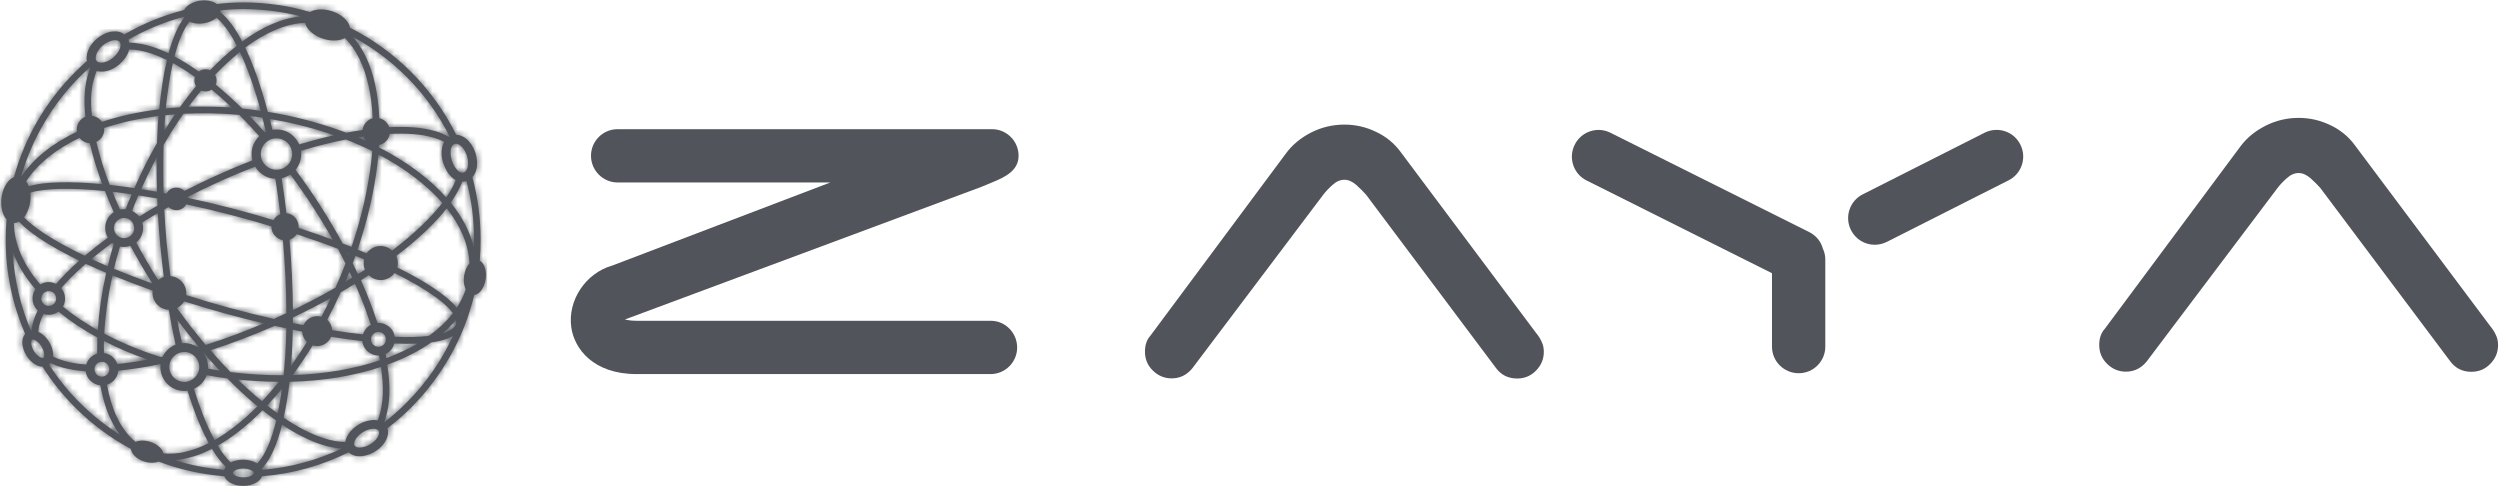 <svg xmlns="http://www.w3.org/2000/svg" width="396" height="77" viewBox="0 0 396 77" fill="none"><g clip-path="url(#clip0_45_90)"><path d="M55.208 40.401C55.253 40.31 55.276 40.22 55.321 40.107L55.004 39.971C55.072 40.13 55.14 40.265 55.208 40.401ZM55.344 43.027C55.117 43.57 54.913 44.113 54.687 44.656C55.072 44.43 55.434 44.203 55.797 43.977C55.638 43.683 55.502 43.366 55.344 43.027ZM56.295 40.514C56.159 40.899 56.001 41.306 55.865 41.691C56.159 42.28 56.431 42.846 56.703 43.434C57.065 43.208 57.45 42.959 57.812 42.732C57.676 42.416 57.608 42.053 57.608 41.669C57.608 41.465 57.631 41.261 57.676 41.08C57.201 40.899 56.748 40.695 56.295 40.514ZM43.999 65.502C44.248 64.28 44.474 62.967 44.655 61.564C44.429 61.858 44.18 62.13 43.953 62.401C43.41 63.035 42.867 63.646 42.323 64.234C42.889 64.687 43.455 65.117 43.999 65.502ZM28.034 48.798C29.461 50.79 30.978 52.736 32.586 54.638C35.597 53.687 38.677 52.533 41.78 51.22C37.658 50.247 33.378 49.07 29.166 47.734C28.895 48.164 28.51 48.549 28.034 48.798ZM25.951 31.642C25.951 31.755 25.951 31.868 25.974 31.981L26.2 31.846C26.177 31.778 26.177 31.732 26.177 31.664L25.951 31.642ZM37.522 7.243C37.477 7.152 37.432 7.062 37.386 6.994C36.367 5.07 35.326 3.644 34.307 2.806C33.741 3.304 32.835 3.667 31.838 3.734C31.137 3.78 30.503 3.667 30.004 3.418C29.053 4.64 28.261 6.541 27.627 8.94C28.872 9.597 30.163 10.411 31.499 11.339C31.793 11.113 32.156 10.977 32.541 10.977C32.79 10.977 33.039 11.023 33.265 11.136C34.669 9.687 36.096 8.374 37.522 7.243ZM45.357 49.613C45.357 45.924 45.176 42.031 44.814 38.047C43.795 37.866 43.002 36.983 43.002 35.92C43.002 35.897 43.002 35.874 43.002 35.852C38.428 34.471 33.854 33.294 29.506 32.366C29.212 32.909 28.623 33.294 27.944 33.294C27.468 33.294 27.015 33.09 26.698 32.796C26.472 32.932 26.245 33.045 26.019 33.181C26.2 36.621 26.517 40.175 26.992 43.751C28.396 43.841 29.506 44.996 29.506 46.422C29.506 46.535 29.506 46.625 29.483 46.739C34.148 48.232 38.858 49.5 43.387 50.518C44.044 50.224 44.701 49.93 45.357 49.613ZM45.335 50.948V50.79L45.086 50.903L45.335 50.948ZM34.873 1.924L34.918 1.946C36.073 2.874 37.228 4.413 38.315 6.496C38.338 6.518 38.36 6.564 38.36 6.586C41.531 4.255 44.701 2.852 47.712 2.603C44.769 1.833 41.689 1.448 38.519 1.448C37.296 1.448 36.096 1.516 34.896 1.629C34.896 1.652 34.896 1.697 34.896 1.72C34.896 1.788 34.896 1.856 34.873 1.924ZM24.864 30.374C24.796 28.518 24.796 26.685 24.819 24.942C23.958 26.549 23.12 28.224 22.373 29.967C22.554 29.989 22.758 30.035 22.939 30.057C23.55 30.148 24.207 30.261 24.864 30.374ZM46.376 52.239C46.354 53.732 46.286 55.158 46.195 56.562C46.173 57.037 46.127 57.512 46.082 57.987C46.943 56.765 47.803 55.498 48.618 54.162C48.188 53.755 47.894 53.166 47.871 52.533C47.395 52.442 46.875 52.329 46.376 52.239ZM46.399 50.292C46.399 50.586 46.399 50.88 46.399 51.175C46.965 51.288 47.531 51.401 48.075 51.514C48.437 50.677 49.275 50.088 50.249 50.088C50.475 50.088 50.702 50.111 50.905 50.179C51.426 49.206 51.902 48.232 52.4 47.214C50.43 48.3 48.437 49.319 46.399 50.292ZM45.856 37.979C46.195 41.804 46.376 45.562 46.399 49.115C48.686 48.006 50.951 46.829 53.147 45.562C53.713 44.317 54.234 43.049 54.732 41.736C54.347 40.967 53.94 40.175 53.532 39.405C52.309 38.93 51.041 38.477 49.728 38.025C48.822 37.708 47.916 37.413 47.011 37.096C46.716 37.504 46.331 37.821 45.856 37.979ZM70.063 32.14C69.067 30.985 67.912 29.899 66.621 28.835C64.696 27.251 62.454 25.78 59.941 24.467C59.578 28.541 58.695 32.977 57.246 37.662C57.042 38.296 56.838 38.907 56.635 39.541C57.11 39.745 57.586 39.926 58.061 40.13C58.559 39.428 59.374 38.975 60.28 38.975C60.982 38.975 61.639 39.247 62.115 39.699C65.579 37.051 68.251 34.494 70.063 32.14ZM72.35 48.753C72.961 47.825 73.437 46.852 73.777 45.833C73.46 45.199 73.369 44.294 73.573 43.389C73.709 42.71 74.003 42.121 74.365 41.736C74.23 38.749 72.961 35.784 70.765 33C68.908 35.376 66.213 37.934 62.771 40.537C62.93 40.876 63.02 41.284 63.02 41.691C63.02 41.917 62.998 42.144 62.93 42.37C66.145 43.955 68.681 45.494 70.425 46.897C71.218 47.508 71.874 48.142 72.35 48.753ZM36.503 58.938C39.379 59.3 42.187 59.459 44.927 59.436C45.018 58.485 45.108 57.489 45.176 56.494C45.267 55.045 45.335 53.551 45.357 52.012C44.746 51.876 44.135 51.741 43.523 51.605C40.104 53.099 36.684 54.411 33.356 55.475C34.397 56.72 35.439 57.852 36.503 58.938ZM27.717 18.107C27.196 18.152 26.675 18.197 26.177 18.243C26.132 18.763 26.087 19.306 26.064 19.872C26.041 20.166 26.019 20.461 26.019 20.778C26.562 19.85 27.128 18.967 27.717 18.107ZM38.383 17.201C39.357 17.292 40.33 17.405 41.304 17.564C40.308 13.874 39.175 10.706 37.998 8.216C36.684 9.28 35.371 10.502 34.058 11.86C34.216 12.132 34.307 12.426 34.307 12.743C34.307 12.969 34.261 13.195 34.171 13.399C35.552 14.531 36.956 15.798 38.383 17.201ZM29.846 16.93C32.088 16.839 34.375 16.885 36.73 17.043C35.643 16.002 34.578 15.051 33.514 14.191C33.242 14.372 32.903 14.485 32.563 14.485C32.314 14.485 32.065 14.44 31.861 14.35C31.159 15.164 30.503 16.024 29.846 16.93ZM26.268 17.179C26.992 17.111 27.74 17.043 28.487 16.998C29.325 15.821 30.185 14.712 31.046 13.648C30.887 13.376 30.797 13.059 30.797 12.743C30.797 12.562 30.82 12.358 30.887 12.199C29.687 11.339 28.51 10.592 27.378 9.981C26.902 12.086 26.517 14.508 26.268 17.179ZM44.18 60.477C42.051 60.477 39.877 60.341 37.681 60.115C38.972 61.383 40.24 62.537 41.508 63.555C42.074 62.967 42.617 62.356 43.161 61.699C43.501 61.315 43.84 60.907 44.18 60.477ZM68.319 54.23C66.394 55.588 64.13 56.743 61.594 57.671C61.503 57.693 61.435 57.739 61.345 57.761C61.865 61.088 61.797 64.008 61.05 66.271C60.982 66.52 60.892 66.747 60.801 66.95C62.069 65.977 63.247 64.936 64.379 63.804C67.413 60.771 69.927 57.195 71.739 53.234C71.444 53.393 71.082 53.551 70.697 53.687C70.018 53.936 69.225 54.117 68.319 54.23ZM72.214 50.677C71.603 51.401 70.923 52.103 70.176 52.782C70.244 52.759 70.312 52.736 70.357 52.714C71.15 52.442 71.671 52.125 71.988 51.763C72.259 51.469 72.327 51.107 72.214 50.677ZM73.369 49.115C73.256 49.319 73.12 49.5 72.984 49.703C72.984 49.726 73.007 49.749 73.007 49.749C73.029 49.817 73.075 49.885 73.097 49.953C73.188 49.658 73.278 49.387 73.369 49.115ZM56.68 21.773C57.133 21.977 57.586 22.158 58.038 22.362C57.835 22.158 57.676 21.909 57.563 21.638C57.269 21.66 56.974 21.706 56.68 21.773ZM42.414 17.722C42.821 17.79 43.229 17.858 43.614 17.926C47.622 18.65 51.381 19.714 54.846 21.027C55.729 20.868 56.589 20.71 57.427 20.596C57.54 19.714 58.174 18.967 59.035 18.741C58.876 15.006 58.152 11.815 56.929 9.302C56.295 8.012 55.525 6.903 54.619 6.02C53.691 6.564 52.151 6.564 50.702 5.953C49.411 5.409 48.528 4.504 48.324 3.621C45.335 3.712 42.074 5.138 38.836 7.537C40.127 10.23 41.349 13.671 42.414 17.722ZM20.788 34.992C20.494 34.697 20.108 34.516 19.656 34.516C19.225 34.516 18.818 34.697 18.523 34.992C18.229 35.286 18.048 35.671 18.048 36.123C18.048 36.553 18.229 36.961 18.523 37.255C18.818 37.549 19.203 37.73 19.656 37.73C20.086 37.73 20.494 37.549 20.788 37.255C21.082 36.961 21.263 36.576 21.263 36.123C21.241 35.671 21.06 35.286 20.788 34.992ZM17.097 37.64C16.825 37.187 16.666 36.666 16.666 36.101C16.666 35.286 17.006 34.516 17.55 33.996C17.686 33.86 17.867 33.724 18.025 33.611C17.663 32.819 17.346 32.049 17.029 31.257C16.893 30.918 16.757 30.578 16.621 30.261C11.481 29.741 7.292 29.786 4.801 30.51C4.869 31.099 4.846 31.732 4.71 32.389C4.529 33.203 4.212 33.905 3.804 34.426C4.167 34.81 4.62 35.218 5.14 35.625C7.02 37.142 9.828 38.794 13.428 40.514C14.538 39.586 15.761 38.613 17.097 37.64ZM18.025 38.636C17.935 38.59 17.867 38.523 17.776 38.455C16.599 39.315 15.489 40.175 14.47 41.035C15.308 41.42 16.168 41.804 17.074 42.189C17.346 40.989 17.663 39.813 18.025 38.636ZM20.652 38.93C20.335 39.043 19.995 39.111 19.656 39.111C19.429 39.111 19.203 39.088 18.999 39.043C18.637 40.243 18.32 41.42 18.048 42.574C19.95 43.366 21.988 44.136 24.162 44.928C22.894 42.936 21.739 40.944 20.652 38.93ZM22.532 35.263C22.622 35.535 22.667 35.829 22.667 36.123C22.667 36.938 22.328 37.708 21.784 38.228C21.716 38.296 21.648 38.364 21.58 38.409C22.645 40.401 23.822 42.393 25.068 44.385C25.317 44.158 25.611 43.977 25.951 43.864C25.498 40.446 25.204 37.051 25 33.747C24.253 34.177 23.505 34.63 22.781 35.082C22.69 35.15 22.599 35.195 22.532 35.263ZM20.924 33.407C21.241 33.566 21.535 33.769 21.784 33.996C21.875 34.086 21.965 34.199 22.056 34.313L22.237 34.199C23.12 33.634 24.049 33.09 24.954 32.57C24.932 32.185 24.909 31.823 24.909 31.438C24.185 31.302 23.46 31.189 22.758 31.076C22.486 31.031 22.192 30.985 21.92 30.94C21.58 31.755 21.241 32.57 20.924 33.407ZM19.656 33.136C19.746 33.136 19.814 33.136 19.905 33.136C20.199 32.343 20.516 31.574 20.856 30.782C19.814 30.623 18.795 30.488 17.799 30.374C17.867 30.533 17.935 30.691 18.003 30.85C18.32 31.619 18.659 32.389 18.999 33.181C19.203 33.158 19.429 33.136 19.656 33.136ZM16.984 57.648C16.78 57.444 16.485 57.309 16.146 57.309C15.829 57.309 15.534 57.444 15.308 57.648C15.104 57.852 14.968 58.146 14.968 58.485C14.968 58.802 15.104 59.096 15.308 59.323C15.512 59.527 15.806 59.662 16.146 59.662C16.463 59.662 16.757 59.527 16.984 59.323C17.187 59.119 17.323 58.825 17.323 58.485C17.323 58.169 17.187 57.874 16.984 57.648ZM39.877 74.533C39.538 74.329 39.062 74.216 38.541 74.216C37.998 74.216 37.522 74.329 37.205 74.533C36.979 74.669 36.866 74.804 36.866 74.918C36.866 75.031 37.002 75.166 37.205 75.302C37.545 75.506 38.02 75.619 38.541 75.619C39.085 75.619 39.56 75.506 39.877 75.302C40.104 75.166 40.217 75.031 40.217 74.918C40.217 74.782 40.104 74.646 39.877 74.533ZM41.462 74.216C41.485 74.284 41.531 74.352 41.553 74.42C46.037 74.057 50.271 72.88 54.144 71.047C53.125 70.979 52.015 70.776 50.837 70.391C48.935 69.757 46.875 68.716 44.678 67.267C43.908 70.3 42.912 72.654 41.666 74.012C41.598 74.08 41.531 74.148 41.462 74.216ZM19.022 7.605C19.157 7.197 19.135 6.835 18.954 6.632C18.773 6.405 18.41 6.337 17.98 6.383C17.436 6.45 16.848 6.722 16.304 7.175C15.761 7.627 15.398 8.171 15.24 8.691C15.104 9.099 15.127 9.461 15.308 9.664C15.489 9.891 15.851 9.959 16.282 9.913C16.802 9.846 17.391 9.597 17.912 9.144L17.957 9.099C18.478 8.669 18.863 8.125 19.022 7.605ZM6.997 56.177C6.997 55.792 6.839 55.317 6.567 54.864C6.295 54.411 5.933 54.072 5.593 53.891C5.367 53.778 5.186 53.732 5.072 53.8C4.982 53.868 4.937 54.049 4.937 54.298C4.937 54.683 5.095 55.158 5.367 55.611C5.639 56.064 6.001 56.403 6.341 56.584C6.567 56.697 6.748 56.743 6.861 56.675C6.975 56.63 7.02 56.448 6.997 56.177ZM72.984 23.086C72.644 22.815 72.305 22.701 72.033 22.792C71.512 22.951 71.331 23.63 71.376 24.376C71.399 24.738 71.467 25.101 71.58 25.44C71.693 25.802 71.852 26.142 72.033 26.436C72.441 27.07 72.961 27.5 73.482 27.319C73.754 27.228 73.958 26.934 74.071 26.527C74.207 26.006 74.184 25.35 73.958 24.671C73.754 23.992 73.392 23.426 72.984 23.086ZM71.105 21.683C71.15 21.66 71.172 21.638 71.218 21.615C69.451 18.107 67.142 14.893 64.379 12.154C61.888 9.664 59.035 7.514 55.887 5.839C56.657 6.699 57.314 7.718 57.88 8.85C59.171 11.475 59.918 14.825 60.077 18.718C60.824 18.899 61.413 19.442 61.662 20.144C64.47 20.008 66.915 20.189 68.885 20.755C69.746 21.004 70.471 21.321 71.105 21.683ZM45.561 22.634C45.108 22.181 44.474 21.909 43.795 21.909C43.093 21.909 42.482 22.181 42.029 22.634C41.576 23.086 41.304 23.72 41.304 24.399C41.304 25.101 41.576 25.712 42.029 26.164C42.482 26.617 43.116 26.889 43.795 26.889C44.497 26.889 45.108 26.617 45.561 26.164C46.014 25.712 46.286 25.078 46.286 24.399C46.286 23.72 46.014 23.086 45.561 22.634ZM41.938 20.959C42.006 20.936 42.051 20.891 42.119 20.868C41.938 20.099 41.757 19.374 41.576 18.65C40.896 18.537 40.217 18.446 39.538 18.378C40.33 19.193 41.145 20.053 41.938 20.959ZM39.991 25.395C39.9 25.078 39.855 24.738 39.855 24.399C39.855 23.313 40.285 22.339 41.01 21.638C41.032 21.615 41.055 21.592 41.078 21.57C40.013 20.37 38.949 19.238 37.907 18.197C34.873 17.926 31.907 17.858 29.053 18.016C27.966 19.578 26.902 21.23 25.906 22.973C25.838 25.395 25.838 27.953 25.906 30.578C26.064 30.601 26.223 30.646 26.358 30.669C26.653 30.103 27.242 29.718 27.944 29.718C28.442 29.718 28.895 29.922 29.212 30.238C32.767 28.428 36.39 26.798 39.991 25.395ZM43.591 28.315C42.595 28.269 41.689 27.839 41.032 27.183C40.783 26.934 40.579 26.685 40.421 26.391C36.843 27.771 33.242 29.378 29.733 31.189C29.733 31.234 29.755 31.302 29.755 31.348C34.126 32.276 38.745 33.475 43.319 34.856C43.569 34.426 43.931 34.109 44.406 33.928C44.203 32.208 43.953 30.465 43.682 28.745C43.636 28.586 43.614 28.451 43.591 28.315ZM45.992 27.636C45.584 27.907 45.131 28.111 44.61 28.224L44.655 28.564C44.927 30.306 45.176 32.049 45.38 33.769C46.467 33.883 47.305 34.81 47.305 35.92C47.305 35.987 47.305 36.055 47.305 36.101C48.211 36.395 49.117 36.712 50.022 37.029C50.951 37.346 51.834 37.662 52.717 38.002C50.77 34.516 48.505 31.008 45.992 27.636ZM47.667 23.878C47.69 24.059 47.712 24.218 47.712 24.399C47.712 25.35 47.373 26.232 46.807 26.911C49.637 30.691 52.151 34.652 54.279 38.568C54.755 38.749 55.23 38.93 55.683 39.111C55.887 38.523 56.068 37.934 56.272 37.323C57.744 32.57 58.627 28.043 58.967 23.924C57.631 23.267 56.25 22.656 54.8 22.09C52.74 22.498 50.611 23.018 48.392 23.675C48.12 23.765 47.894 23.811 47.667 23.878ZM43.795 20.506C44.882 20.506 45.856 20.936 46.558 21.66C46.897 22 47.192 22.43 47.395 22.883C47.622 22.815 47.848 22.747 48.052 22.679C49.705 22.203 51.336 21.773 52.921 21.434C49.977 20.393 46.784 19.555 43.455 18.967C43.206 18.922 42.957 18.876 42.731 18.831C42.867 19.397 43.002 19.963 43.138 20.551C43.342 20.529 43.569 20.506 43.795 20.506ZM30.865 56.448C30.434 56.018 29.846 55.747 29.189 55.747C28.532 55.747 27.944 56.018 27.513 56.448C27.083 56.878 26.811 57.467 26.811 58.123C26.811 58.78 27.083 59.368 27.513 59.798C27.944 60.228 28.532 60.5 29.189 60.5C29.846 60.5 30.434 60.228 30.865 59.798C31.295 59.368 31.567 58.78 31.567 58.123C31.567 57.467 31.295 56.878 30.865 56.448ZM60.779 52.917C60.575 52.714 60.28 52.578 59.941 52.578C59.624 52.578 59.329 52.714 59.103 52.917C58.899 53.121 58.763 53.416 58.763 53.755C58.763 54.072 58.899 54.366 59.103 54.592C59.307 54.796 59.601 54.932 59.941 54.932C60.258 54.932 60.552 54.796 60.779 54.592C60.982 54.389 61.118 54.094 61.118 53.755C61.118 53.416 61.005 53.121 60.779 52.917ZM57.495 52.963C57.631 52.555 57.835 52.193 58.129 51.899C58.31 51.718 58.514 51.559 58.74 51.446C58.265 49.975 57.721 48.481 57.087 46.942C56.816 46.286 56.521 45.607 56.227 44.95C55.48 45.403 54.732 45.856 53.962 46.309C53.283 47.802 52.581 49.251 51.834 50.654C52.287 51.062 52.581 51.65 52.626 52.306C54.325 52.578 55.955 52.804 57.495 52.963ZM60.031 56.313C60.009 56.313 59.986 56.313 59.963 56.313C59.261 56.313 58.605 56.018 58.129 55.566C57.721 55.158 57.45 54.615 57.382 54.027C55.819 53.846 54.166 53.619 52.445 53.348C52.083 54.208 51.245 54.819 50.249 54.819C50 54.819 49.751 54.773 49.524 54.706C48.505 56.358 47.441 57.942 46.354 59.413C51.426 59.255 56.136 58.44 60.19 57.059C60.122 56.81 60.077 56.562 60.031 56.313ZM62.454 54.411C62.341 54.841 62.092 55.249 61.797 55.566C61.594 55.769 61.345 55.95 61.073 56.086C61.118 56.29 61.163 56.516 61.209 56.72L61.277 56.697C63.043 56.041 64.651 55.294 66.123 54.434C64.968 54.479 63.745 54.457 62.454 54.411ZM59.963 51.152C60.665 51.152 61.322 51.446 61.797 51.899C62.182 52.284 62.454 52.782 62.522 53.348C64.606 53.438 66.417 53.393 67.934 53.212C69.451 52.125 70.72 50.926 71.739 49.613C71.308 49.002 70.652 48.346 69.791 47.666C68.093 46.309 65.647 44.815 62.499 43.253C62.001 43.909 61.209 44.362 60.326 44.362C59.578 44.362 58.899 44.068 58.423 43.57C58.016 43.841 57.586 44.113 57.178 44.385C57.495 45.109 57.812 45.833 58.106 46.557C58.74 48.119 59.307 49.658 59.805 51.175C59.805 51.152 59.873 51.152 59.963 51.152ZM8.56 46.444C8.356 46.241 8.062 46.105 7.722 46.105C7.382 46.105 7.11 46.241 6.884 46.444C6.68 46.648 6.544 46.942 6.544 47.282C6.544 47.621 6.68 47.893 6.884 48.119C7.088 48.323 7.382 48.459 7.722 48.459C8.062 48.459 8.333 48.323 8.56 48.119C8.764 47.916 8.899 47.621 8.899 47.282C8.899 46.942 8.764 46.671 8.56 46.444ZM59.963 68.195C59.963 68.173 59.941 68.173 59.918 68.15C59.737 67.946 59.352 67.878 58.922 67.924C58.378 67.992 57.767 68.218 57.223 68.625C57.087 68.716 56.952 68.829 56.838 68.942C56.476 69.282 56.227 69.666 56.136 70.006C56.068 70.255 56.068 70.459 56.182 70.617C56.182 70.64 56.204 70.64 56.227 70.662C56.408 70.866 56.793 70.934 57.223 70.889C57.767 70.821 58.378 70.594 58.922 70.187C59.057 70.097 59.193 69.983 59.307 69.87C59.669 69.531 59.918 69.146 60.009 68.806C60.077 68.557 60.077 68.331 59.963 68.195ZM20.471 6.767C21.626 6.767 22.894 7.016 24.23 7.446C25.022 7.695 25.838 8.035 26.698 8.442C27.378 5.975 28.215 4.029 29.212 2.739C29.189 2.716 29.189 2.693 29.166 2.648C26.041 3.463 23.075 4.708 20.358 6.269C20.403 6.428 20.448 6.609 20.471 6.767ZM5.616 45.81C3.985 43.909 2.763 41.917 2.015 39.88C2.242 44.317 3.261 48.527 4.914 52.42C4.937 52.42 4.982 52.42 5.004 52.397C5.004 52.306 5.027 52.216 5.027 52.125C5.14 51.197 5.457 50.224 5.978 49.183C5.956 49.16 5.933 49.138 5.91 49.115C5.435 48.64 5.163 48.006 5.163 47.282C5.14 46.739 5.322 46.218 5.616 45.81ZM8.877 44.973C9.918 43.773 11.141 42.529 12.568 41.284C9.058 39.586 6.318 37.934 4.461 36.44C3.895 35.987 3.397 35.535 3.012 35.105C2.74 35.241 2.468 35.331 2.197 35.309C2.242 38.658 3.736 41.985 6.386 45.064C6.771 44.815 7.246 44.679 7.745 44.679C8.129 44.702 8.514 44.792 8.877 44.973ZM9.964 48.572C11.594 49.907 13.451 51.152 15.489 52.306C15.67 49.455 16.1 46.422 16.825 43.208C15.693 42.732 14.606 42.257 13.587 41.782C12.07 43.094 10.779 44.385 9.692 45.63C10.077 46.082 10.303 46.648 10.303 47.282C10.303 47.757 10.19 48.187 9.964 48.572ZM15.398 56.018C15.398 55.86 15.398 55.724 15.398 55.566C15.398 54.887 15.398 54.185 15.421 53.461C13.134 52.216 11.073 50.835 9.262 49.364C8.831 49.681 8.311 49.862 7.722 49.862C7.427 49.862 7.133 49.817 6.884 49.726C6.454 50.632 6.182 51.469 6.091 52.261C6.069 52.374 6.069 52.487 6.069 52.578C6.137 52.601 6.205 52.646 6.273 52.669C6.816 52.963 7.36 53.461 7.767 54.14C8.175 54.796 8.401 55.52 8.424 56.132C8.424 56.245 8.424 56.358 8.401 56.471C8.899 56.743 9.511 56.969 10.19 57.173C11.209 57.467 12.387 57.648 13.677 57.739C13.791 57.309 14.017 56.946 14.334 56.63C14.606 56.358 14.991 56.132 15.398 56.018ZM18.591 57.648C20.108 57.512 21.716 57.286 23.415 56.969C20.946 56.109 18.614 55.113 16.463 54.004C16.44 54.525 16.44 55.045 16.463 55.543C16.463 55.679 16.463 55.792 16.463 55.928C17.052 55.996 17.572 56.267 17.98 56.675C18.252 56.946 18.456 57.286 18.591 57.648ZM27.808 54.592C27.423 52.827 27.061 50.994 26.743 49.07C25.317 49.025 24.162 47.848 24.162 46.399C24.162 46.286 24.162 46.15 24.185 46.037C21.92 45.222 19.791 44.407 17.821 43.615C17.097 46.874 16.666 49.975 16.508 52.85C19.203 54.276 22.215 55.543 25.475 56.562C25.566 56.539 25.679 56.516 25.77 56.494C25.951 56.109 26.2 55.769 26.494 55.453C26.879 55.09 27.31 54.796 27.808 54.592ZM31.34 55.023L31.499 54.977C30.299 53.551 29.166 52.103 28.057 50.609C28.306 51.899 28.555 53.166 28.827 54.366C28.94 54.366 29.076 54.343 29.189 54.343C29.982 54.343 30.729 54.592 31.34 55.023ZM32.948 58.395L33.107 58.417C33.627 58.508 34.148 58.599 34.669 58.689C34.714 58.689 34.76 58.712 34.805 58.712C33.944 57.806 33.084 56.856 32.224 55.837H32.178C32.654 56.471 32.948 57.263 32.948 58.123C32.971 58.214 32.971 58.304 32.948 58.395ZM30.706 61.586C31.68 64.687 32.722 67.313 33.809 69.372C33.877 69.485 33.922 69.599 33.99 69.712C36.254 68.422 38.541 66.611 40.783 64.348C39.221 63.057 37.613 61.586 36.005 59.934C35.507 59.866 35.009 59.798 34.511 59.73C33.99 59.64 33.446 59.549 32.925 59.459L32.744 59.436C32.563 59.957 32.246 60.432 31.861 60.817C31.521 61.134 31.137 61.405 30.706 61.586ZM16.938 60.953C17.301 62.922 17.844 64.687 18.569 66.181C19.339 67.765 20.312 69.055 21.467 70.006C22.147 69.689 23.188 69.712 24.162 70.119C25.113 70.527 25.747 71.183 25.883 71.817C26.245 71.862 26.608 71.862 26.97 71.862C28.917 71.839 30.978 71.251 33.061 70.187C32.993 70.074 32.948 69.961 32.88 69.848C31.771 67.743 30.684 65.049 29.71 61.88C29.529 61.903 29.37 61.926 29.189 61.926C28.147 61.926 27.196 61.496 26.517 60.817C25.838 60.138 25.407 59.187 25.407 58.146C25.407 57.987 25.407 57.806 25.43 57.648C23.075 58.169 20.811 58.508 18.727 58.712C18.682 59.346 18.41 59.911 17.98 60.319C17.686 60.59 17.323 60.817 16.938 60.953ZM7.767 57.761C9.194 59.957 10.824 61.994 12.681 63.827C14.583 65.728 16.712 67.426 18.999 68.874C18.501 68.195 18.048 67.448 17.64 66.634C16.848 65.027 16.282 63.148 15.897 61.043C15.285 60.975 14.742 60.703 14.312 60.296C13.904 59.911 13.655 59.368 13.564 58.802C12.206 58.712 10.96 58.508 9.873 58.214C9.171 58.01 8.56 57.784 8.016 57.489C7.948 57.58 7.858 57.671 7.767 57.761ZM35.756 73.944C35.031 73.243 34.284 72.292 33.582 71.092C31.567 72.134 29.551 72.745 27.627 72.88C30.14 73.673 32.79 74.193 35.507 74.42C35.575 74.239 35.666 74.103 35.756 73.944ZM40.761 73.424C40.806 73.378 40.851 73.333 40.874 73.288C42.051 71.975 43.025 69.644 43.75 66.611C43.048 66.113 42.323 65.57 41.576 64.981C39.266 67.335 36.866 69.237 34.488 70.594C35.167 71.726 35.869 72.609 36.549 73.265C37.069 72.971 37.771 72.813 38.519 72.813C39.311 72.813 40.036 73.016 40.557 73.311C40.647 73.356 40.693 73.378 40.761 73.424ZM59.827 66.588C59.918 66.385 59.986 66.181 60.054 65.955C60.733 63.872 60.801 61.202 60.348 58.123C56.091 59.527 51.154 60.364 45.856 60.477C45.629 62.537 45.312 64.438 44.927 66.158C47.146 67.675 49.252 68.739 51.154 69.372C52.445 69.802 53.645 70.006 54.71 70.006C54.732 69.893 54.755 69.757 54.778 69.644C54.936 69.078 55.321 68.467 55.865 67.969C56.023 67.811 56.182 67.675 56.385 67.539C57.133 66.973 57.993 66.656 58.763 66.566C59.148 66.498 59.488 66.52 59.827 66.588ZM73.233 28.767C72.826 29.808 72.214 30.94 71.399 32.094C73.233 34.38 74.501 36.78 75.067 39.247C75.09 38.839 75.09 38.409 75.09 37.979C75.09 34.765 74.682 31.642 73.89 28.654C73.663 28.745 73.437 28.767 73.233 28.767ZM70.357 22.475C69.859 22.203 69.27 21.977 68.591 21.773C66.734 21.253 64.402 21.072 61.73 21.208C61.594 22.09 60.914 22.792 60.031 22.973C60.031 23.086 60.009 23.222 60.009 23.335C62.749 24.738 65.172 26.323 67.278 28.02C68.546 29.062 69.678 30.148 70.674 31.28C71.354 30.306 71.852 29.378 72.192 28.518C71.671 28.247 71.195 27.771 70.833 27.183C70.584 26.776 70.38 26.346 70.221 25.87C70.063 25.395 69.972 24.92 69.95 24.444C69.927 23.72 70.04 23.018 70.357 22.475ZM38.519 0.385C42.187 0.385 45.742 0.905 49.094 1.901C50.022 1.358 51.585 1.335 53.034 1.946C54.393 2.512 55.298 3.485 55.434 4.391C59.035 6.201 62.296 8.578 65.104 11.385C68.002 14.282 70.425 17.631 72.259 21.343C72.803 21.366 73.369 21.592 73.867 22C74.479 22.498 74.999 23.29 75.316 24.218C75.611 25.169 75.656 26.096 75.452 26.866C75.339 27.341 75.113 27.749 74.818 28.066C75.679 31.234 76.132 34.539 76.132 37.979C76.132 39.088 76.086 40.197 75.996 41.284C76.788 41.736 77.173 43.117 76.879 44.498C76.607 45.765 75.883 46.648 75.113 46.716C73.482 53.574 69.95 59.708 65.126 64.551C63.949 65.728 62.681 66.837 61.367 67.833C61.503 68.241 61.503 68.693 61.367 69.146C61.209 69.712 60.824 70.323 60.28 70.844C60.122 71.002 59.963 71.138 59.76 71.273C59.012 71.839 58.152 72.156 57.382 72.247C56.521 72.337 55.751 72.156 55.23 71.636C51.041 73.718 46.399 75.053 41.508 75.438C41.349 75.846 41.01 76.208 40.557 76.457C40.013 76.773 39.289 76.955 38.519 76.955C37.726 76.955 37.002 76.751 36.481 76.457C36.028 76.185 35.688 75.846 35.53 75.438C31.884 75.144 28.374 74.352 25.113 73.107C24.434 73.401 23.437 73.356 22.486 72.971C21.467 72.541 20.811 71.794 20.743 71.115C17.482 69.372 14.515 67.154 11.911 64.551C9.964 62.605 8.22 60.432 6.725 58.078C6.386 58.078 6.024 57.965 5.684 57.784C5.14 57.489 4.597 56.992 4.189 56.313C3.782 55.656 3.555 54.932 3.533 54.321C3.51 53.755 3.668 53.257 3.985 52.895C2.015 48.346 0.906 43.298 0.906 38.002C0.906 36.916 0.951 35.829 1.042 34.765C0.317 33.973 -6.82473e-06 32.434 0.317 30.872C0.611 29.446 1.381 28.383 2.219 28.043C3.963 21.66 7.36 15.957 11.911 11.407C12.5 10.819 13.134 10.23 13.768 9.664C13.677 9.234 13.723 8.759 13.859 8.284C14.085 7.537 14.606 6.745 15.376 6.111C16.123 5.477 16.984 5.092 17.776 5.002C18.501 4.911 19.18 5.047 19.701 5.455C22.622 3.757 25.815 2.444 29.166 1.584C29.574 0.792 30.729 0.158 32.088 0.068C33.016 0.022 33.831 0.249 34.352 0.634C35.733 0.475 37.115 0.385 38.519 0.385ZM12.183 20.868C12.16 20.755 12.16 20.619 12.16 20.506C12.16 19.601 12.726 18.808 13.519 18.492C13.247 15.821 13.383 13.444 14.017 11.543C14.108 11.249 14.221 10.977 14.334 10.706C14.312 10.683 14.289 10.66 14.266 10.638C13.723 11.113 13.179 11.634 12.658 12.132C8.311 16.5 5.05 21.955 3.329 28.043C5.231 25.146 8.288 22.724 12.183 20.868ZM14.221 22.679C13.564 22.656 12.975 22.317 12.591 21.841C8.854 23.63 5.933 25.961 4.144 28.722C4.303 28.948 4.438 29.197 4.552 29.492C7.11 28.767 11.187 28.699 16.191 29.175C15.376 26.911 14.696 24.738 14.221 22.679ZM16.485 20.28C16.485 20.348 16.508 20.438 16.508 20.506C16.508 21.366 16.01 22.113 15.263 22.475C15.761 24.625 16.463 26.911 17.369 29.288C18.614 29.424 19.927 29.605 21.286 29.786C22.373 27.296 23.573 24.92 24.864 22.679C24.909 21.706 24.954 20.732 25 19.804C25.022 19.329 25.068 18.854 25.113 18.378C22.011 18.763 19.112 19.397 16.485 20.28ZM14.561 18.356C15.217 18.424 15.783 18.786 16.146 19.306C18.908 18.378 21.965 17.722 25.226 17.315C25.498 14.418 25.906 11.769 26.449 9.506C25.566 9.076 24.728 8.736 23.936 8.465C22.667 8.057 21.49 7.831 20.448 7.831C20.426 7.899 20.403 7.967 20.403 8.035C20.177 8.782 19.656 9.551 18.931 10.162L18.886 10.208C18.138 10.841 17.278 11.226 16.485 11.317C16.055 11.362 15.67 11.339 15.308 11.249C15.217 11.453 15.149 11.656 15.081 11.883C14.425 13.648 14.289 15.844 14.561 18.356Z" fill="#51545A"></path><mask id="mask0_45_90" style="mask-type:luminance" maskUnits="userSpaceOnUse" x="0" y="0" width="77" height="77"><path d="M55.208 40.401C55.253 40.31 55.276 40.22 55.321 40.107L55.004 39.971C55.072 40.13 55.14 40.265 55.208 40.401ZM55.344 43.027C55.117 43.57 54.913 44.113 54.687 44.656C55.072 44.43 55.434 44.203 55.797 43.977C55.638 43.683 55.502 43.366 55.344 43.027ZM56.295 40.514C56.159 40.899 56.001 41.306 55.865 41.691C56.159 42.28 56.431 42.846 56.703 43.434C57.065 43.208 57.45 42.959 57.812 42.732C57.676 42.416 57.608 42.053 57.608 41.669C57.608 41.465 57.631 41.261 57.676 41.08C57.201 40.899 56.748 40.695 56.295 40.514ZM43.999 65.502C44.248 64.28 44.474 62.967 44.655 61.564C44.429 61.858 44.18 62.13 43.953 62.401C43.41 63.035 42.867 63.646 42.323 64.234C42.889 64.687 43.455 65.117 43.999 65.502ZM28.034 48.798C29.461 50.79 30.978 52.736 32.586 54.638C35.597 53.687 38.677 52.533 41.78 51.22C37.658 50.247 33.378 49.07 29.166 47.734C28.895 48.164 28.51 48.549 28.034 48.798ZM25.951 31.642C25.951 31.755 25.951 31.868 25.974 31.981L26.2 31.846C26.177 31.778 26.177 31.732 26.177 31.664L25.951 31.642ZM37.522 7.243C37.477 7.152 37.432 7.062 37.386 6.994C36.367 5.07 35.326 3.644 34.307 2.806C33.741 3.304 32.835 3.667 31.838 3.734C31.137 3.78 30.503 3.667 30.004 3.418C29.053 4.64 28.261 6.541 27.627 8.94C28.872 9.597 30.163 10.411 31.499 11.339C31.793 11.113 32.156 10.977 32.541 10.977C32.79 10.977 33.039 11.023 33.265 11.136C34.669 9.687 36.096 8.374 37.522 7.243ZM45.357 49.613C45.357 45.924 45.176 42.031 44.814 38.047C43.795 37.866 43.002 36.983 43.002 35.92C43.002 35.897 43.002 35.874 43.002 35.852C38.428 34.471 33.854 33.294 29.506 32.366C29.212 32.909 28.623 33.294 27.944 33.294C27.468 33.294 27.015 33.09 26.698 32.796C26.472 32.932 26.245 33.045 26.019 33.181C26.2 36.621 26.517 40.175 26.992 43.751C28.396 43.841 29.506 44.996 29.506 46.422C29.506 46.535 29.506 46.625 29.483 46.739C34.148 48.232 38.858 49.5 43.387 50.518C44.044 50.224 44.701 49.93 45.357 49.613ZM45.335 50.948V50.79L45.086 50.903L45.335 50.948ZM34.873 1.924L34.918 1.946C36.073 2.874 37.228 4.413 38.315 6.496C38.338 6.518 38.36 6.564 38.36 6.586C41.531 4.255 44.701 2.852 47.712 2.603C44.769 1.833 41.689 1.448 38.519 1.448C37.296 1.448 36.096 1.516 34.896 1.629C34.896 1.652 34.896 1.697 34.896 1.72C34.896 1.788 34.896 1.856 34.873 1.924ZM24.864 30.374C24.796 28.518 24.796 26.685 24.819 24.942C23.958 26.549 23.12 28.224 22.373 29.967C22.554 29.989 22.758 30.035 22.939 30.057C23.55 30.148 24.207 30.261 24.864 30.374ZM46.376 52.239C46.354 53.732 46.286 55.158 46.195 56.562C46.173 57.037 46.127 57.512 46.082 57.987C46.943 56.765 47.803 55.498 48.618 54.162C48.188 53.755 47.894 53.166 47.871 52.533C47.395 52.442 46.875 52.329 46.376 52.239ZM46.399 50.292C46.399 50.586 46.399 50.88 46.399 51.175C46.965 51.288 47.531 51.401 48.075 51.514C48.437 50.677 49.275 50.088 50.249 50.088C50.475 50.088 50.702 50.111 50.905 50.179C51.426 49.206 51.902 48.232 52.4 47.214C50.43 48.3 48.437 49.319 46.399 50.292ZM45.856 37.979C46.195 41.804 46.376 45.562 46.399 49.115C48.686 48.006 50.951 46.829 53.147 45.562C53.713 44.317 54.234 43.049 54.732 41.736C54.347 40.967 53.94 40.175 53.532 39.405C52.309 38.93 51.041 38.477 49.728 38.025C48.822 37.708 47.916 37.413 47.011 37.096C46.716 37.504 46.331 37.821 45.856 37.979ZM70.063 32.14C69.067 30.985 67.912 29.899 66.621 28.835C64.696 27.251 62.454 25.78 59.941 24.467C59.578 28.541 58.695 32.977 57.246 37.662C57.042 38.296 56.838 38.907 56.635 39.541C57.11 39.745 57.586 39.926 58.061 40.13C58.559 39.428 59.374 38.975 60.28 38.975C60.982 38.975 61.639 39.247 62.115 39.699C65.579 37.051 68.251 34.494 70.063 32.14ZM72.35 48.753C72.961 47.825 73.437 46.852 73.777 45.833C73.46 45.199 73.369 44.294 73.573 43.389C73.709 42.71 74.003 42.121 74.365 41.736C74.23 38.749 72.961 35.784 70.765 33C68.908 35.376 66.213 37.934 62.771 40.537C62.93 40.876 63.02 41.284 63.02 41.691C63.02 41.917 62.998 42.144 62.93 42.37C66.145 43.955 68.681 45.494 70.425 46.897C71.218 47.508 71.874 48.142 72.35 48.753ZM36.503 58.938C39.379 59.3 42.187 59.459 44.927 59.436C45.018 58.485 45.108 57.489 45.176 56.494C45.267 55.045 45.335 53.551 45.357 52.012C44.746 51.876 44.135 51.741 43.523 51.605C40.104 53.099 36.684 54.411 33.356 55.475C34.397 56.72 35.439 57.852 36.503 58.938ZM27.717 18.107C27.196 18.152 26.675 18.197 26.177 18.243C26.132 18.763 26.087 19.306 26.064 19.872C26.041 20.166 26.019 20.461 26.019 20.778C26.562 19.85 27.128 18.967 27.717 18.107ZM38.383 17.201C39.357 17.292 40.33 17.405 41.304 17.564C40.308 13.874 39.175 10.706 37.998 8.216C36.684 9.28 35.371 10.502 34.058 11.86C34.216 12.132 34.307 12.426 34.307 12.743C34.307 12.969 34.261 13.195 34.171 13.399C35.552 14.531 36.956 15.798 38.383 17.201ZM29.846 16.93C32.088 16.839 34.375 16.885 36.73 17.043C35.643 16.002 34.578 15.051 33.514 14.191C33.242 14.372 32.903 14.485 32.563 14.485C32.314 14.485 32.065 14.44 31.861 14.35C31.159 15.164 30.503 16.024 29.846 16.93ZM26.268 17.179C26.992 17.111 27.74 17.043 28.487 16.998C29.325 15.821 30.185 14.712 31.046 13.648C30.887 13.376 30.797 13.059 30.797 12.743C30.797 12.562 30.82 12.358 30.887 12.199C29.687 11.339 28.51 10.592 27.378 9.981C26.902 12.086 26.517 14.508 26.268 17.179ZM44.18 60.477C42.051 60.477 39.877 60.341 37.681 60.115C38.972 61.383 40.24 62.537 41.508 63.555C42.074 62.967 42.617 62.356 43.161 61.699C43.501 61.315 43.84 60.907 44.18 60.477ZM68.319 54.23C66.394 55.588 64.13 56.743 61.594 57.671C61.503 57.693 61.435 57.739 61.345 57.761C61.865 61.088 61.797 64.008 61.05 66.271C60.982 66.52 60.892 66.747 60.801 66.95C62.069 65.977 63.247 64.936 64.379 63.804C67.413 60.771 69.927 57.195 71.739 53.234C71.444 53.393 71.082 53.551 70.697 53.687C70.018 53.936 69.225 54.117 68.319 54.23ZM72.214 50.677C71.603 51.401 70.923 52.103 70.176 52.782C70.244 52.759 70.312 52.736 70.357 52.714C71.15 52.442 71.671 52.125 71.988 51.763C72.259 51.469 72.327 51.107 72.214 50.677ZM73.369 49.115C73.256 49.319 73.12 49.5 72.984 49.703C72.984 49.726 73.007 49.749 73.007 49.749C73.029 49.817 73.075 49.885 73.097 49.953C73.188 49.658 73.278 49.387 73.369 49.115ZM56.68 21.773C57.133 21.977 57.586 22.158 58.038 22.362C57.835 22.158 57.676 21.909 57.563 21.638C57.269 21.66 56.974 21.706 56.68 21.773ZM42.414 17.722C42.821 17.79 43.229 17.858 43.614 17.926C47.622 18.65 51.381 19.714 54.846 21.027C55.729 20.868 56.589 20.71 57.427 20.596C57.54 19.714 58.174 18.967 59.035 18.741C58.876 15.006 58.152 11.815 56.929 9.302C56.295 8.012 55.525 6.903 54.619 6.02C53.691 6.564 52.151 6.564 50.702 5.953C49.411 5.409 48.528 4.504 48.324 3.621C45.335 3.712 42.074 5.138 38.836 7.537C40.127 10.23 41.349 13.671 42.414 17.722ZM20.788 34.992C20.494 34.697 20.108 34.516 19.656 34.516C19.225 34.516 18.818 34.697 18.523 34.992C18.229 35.286 18.048 35.671 18.048 36.123C18.048 36.553 18.229 36.961 18.523 37.255C18.818 37.549 19.203 37.73 19.656 37.73C20.086 37.73 20.494 37.549 20.788 37.255C21.082 36.961 21.263 36.576 21.263 36.123C21.241 35.671 21.06 35.286 20.788 34.992ZM17.097 37.64C16.825 37.187 16.666 36.666 16.666 36.101C16.666 35.286 17.006 34.516 17.55 33.996C17.686 33.86 17.867 33.724 18.025 33.611C17.663 32.819 17.346 32.049 17.029 31.257C16.893 30.918 16.757 30.578 16.621 30.261C11.481 29.741 7.292 29.786 4.801 30.51C4.869 31.099 4.846 31.732 4.71 32.389C4.529 33.203 4.212 33.905 3.804 34.426C4.167 34.81 4.62 35.218 5.14 35.625C7.02 37.142 9.828 38.794 13.428 40.514C14.538 39.586 15.761 38.613 17.097 37.64ZM18.025 38.636C17.935 38.59 17.867 38.523 17.776 38.455C16.599 39.315 15.489 40.175 14.47 41.035C15.308 41.42 16.168 41.804 17.074 42.189C17.346 40.989 17.663 39.813 18.025 38.636ZM20.652 38.93C20.335 39.043 19.995 39.111 19.656 39.111C19.429 39.111 19.203 39.088 18.999 39.043C18.637 40.243 18.32 41.42 18.048 42.574C19.95 43.366 21.988 44.136 24.162 44.928C22.894 42.936 21.739 40.944 20.652 38.93ZM22.532 35.263C22.622 35.535 22.667 35.829 22.667 36.123C22.667 36.938 22.328 37.708 21.784 38.228C21.716 38.296 21.648 38.364 21.58 38.409C22.645 40.401 23.822 42.393 25.068 44.385C25.317 44.158 25.611 43.977 25.951 43.864C25.498 40.446 25.204 37.051 25 33.747C24.253 34.177 23.505 34.63 22.781 35.082C22.69 35.15 22.599 35.195 22.532 35.263ZM20.924 33.407C21.241 33.566 21.535 33.769 21.784 33.996C21.875 34.086 21.965 34.199 22.056 34.313L22.237 34.199C23.12 33.634 24.049 33.09 24.954 32.57C24.932 32.185 24.909 31.823 24.909 31.438C24.185 31.302 23.46 31.189 22.758 31.076C22.486 31.031 22.192 30.985 21.92 30.94C21.58 31.755 21.241 32.57 20.924 33.407ZM19.656 33.136C19.746 33.136 19.814 33.136 19.905 33.136C20.199 32.343 20.516 31.574 20.856 30.782C19.814 30.623 18.795 30.488 17.799 30.374C17.867 30.533 17.935 30.691 18.003 30.85C18.32 31.619 18.659 32.389 18.999 33.181C19.203 33.158 19.429 33.136 19.656 33.136ZM16.984 57.648C16.78 57.444 16.485 57.309 16.146 57.309C15.829 57.309 15.534 57.444 15.308 57.648C15.104 57.852 14.968 58.146 14.968 58.485C14.968 58.802 15.104 59.096 15.308 59.323C15.512 59.527 15.806 59.662 16.146 59.662C16.463 59.662 16.757 59.527 16.984 59.323C17.187 59.119 17.323 58.825 17.323 58.485C17.323 58.169 17.187 57.874 16.984 57.648ZM39.877 74.533C39.538 74.329 39.062 74.216 38.541 74.216C37.998 74.216 37.522 74.329 37.205 74.533C36.979 74.669 36.866 74.804 36.866 74.918C36.866 75.031 37.002 75.166 37.205 75.302C37.545 75.506 38.02 75.619 38.541 75.619C39.085 75.619 39.56 75.506 39.877 75.302C40.104 75.166 40.217 75.031 40.217 74.918C40.217 74.782 40.104 74.646 39.877 74.533ZM41.462 74.216C41.485 74.284 41.531 74.352 41.553 74.42C46.037 74.057 50.271 72.88 54.144 71.047C53.125 70.979 52.015 70.776 50.837 70.391C48.935 69.757 46.875 68.716 44.678 67.267C43.908 70.3 42.912 72.654 41.666 74.012C41.598 74.08 41.531 74.148 41.462 74.216ZM19.022 7.605C19.157 7.197 19.135 6.835 18.954 6.632C18.773 6.405 18.41 6.337 17.98 6.383C17.436 6.45 16.848 6.722 16.304 7.175C15.761 7.627 15.398 8.171 15.24 8.691C15.104 9.099 15.127 9.461 15.308 9.664C15.489 9.891 15.851 9.959 16.282 9.913C16.802 9.846 17.391 9.597 17.912 9.144L17.957 9.099C18.478 8.669 18.863 8.125 19.022 7.605ZM6.997 56.177C6.997 55.792 6.839 55.317 6.567 54.864C6.295 54.411 5.933 54.072 5.593 53.891C5.367 53.778 5.186 53.732 5.072 53.8C4.982 53.868 4.937 54.049 4.937 54.298C4.937 54.683 5.095 55.158 5.367 55.611C5.639 56.064 6.001 56.403 6.341 56.584C6.567 56.697 6.748 56.743 6.861 56.675C6.975 56.63 7.02 56.448 6.997 56.177ZM72.984 23.086C72.644 22.815 72.305 22.701 72.033 22.792C71.512 22.951 71.331 23.63 71.376 24.376C71.399 24.738 71.467 25.101 71.58 25.44C71.693 25.802 71.852 26.142 72.033 26.436C72.441 27.07 72.961 27.5 73.482 27.319C73.754 27.228 73.958 26.934 74.071 26.527C74.207 26.006 74.184 25.35 73.958 24.671C73.754 23.992 73.392 23.426 72.984 23.086ZM71.105 21.683C71.15 21.66 71.172 21.638 71.218 21.615C69.451 18.107 67.142 14.893 64.379 12.154C61.888 9.664 59.035 7.514 55.887 5.839C56.657 6.699 57.314 7.718 57.88 8.85C59.171 11.475 59.918 14.825 60.077 18.718C60.824 18.899 61.413 19.442 61.662 20.144C64.47 20.008 66.915 20.189 68.885 20.755C69.746 21.004 70.471 21.321 71.105 21.683ZM45.561 22.634C45.108 22.181 44.474 21.909 43.795 21.909C43.093 21.909 42.482 22.181 42.029 22.634C41.576 23.086 41.304 23.72 41.304 24.399C41.304 25.101 41.576 25.712 42.029 26.164C42.482 26.617 43.116 26.889 43.795 26.889C44.497 26.889 45.108 26.617 45.561 26.164C46.014 25.712 46.286 25.078 46.286 24.399C46.286 23.72 46.014 23.086 45.561 22.634ZM41.938 20.959C42.006 20.936 42.051 20.891 42.119 20.868C41.938 20.099 41.757 19.374 41.576 18.65C40.896 18.537 40.217 18.446 39.538 18.378C40.33 19.193 41.145 20.053 41.938 20.959ZM39.991 25.395C39.9 25.078 39.855 24.738 39.855 24.399C39.855 23.313 40.285 22.339 41.01 21.638C41.032 21.615 41.055 21.592 41.078 21.57C40.013 20.37 38.949 19.238 37.907 18.197C34.873 17.926 31.907 17.858 29.053 18.016C27.966 19.578 26.902 21.23 25.906 22.973C25.838 25.395 25.838 27.953 25.906 30.578C26.064 30.601 26.223 30.646 26.358 30.669C26.653 30.103 27.242 29.718 27.944 29.718C28.442 29.718 28.895 29.922 29.212 30.238C32.767 28.428 36.39 26.798 39.991 25.395ZM43.591 28.315C42.595 28.269 41.689 27.839 41.032 27.183C40.783 26.934 40.579 26.685 40.421 26.391C36.843 27.771 33.242 29.378 29.733 31.189C29.733 31.234 29.755 31.302 29.755 31.348C34.126 32.276 38.745 33.475 43.319 34.856C43.569 34.426 43.931 34.109 44.406 33.928C44.203 32.208 43.953 30.465 43.682 28.745C43.636 28.586 43.614 28.451 43.591 28.315ZM45.992 27.636C45.584 27.907 45.131 28.111 44.61 28.224L44.655 28.564C44.927 30.306 45.176 32.049 45.38 33.769C46.467 33.883 47.305 34.81 47.305 35.92C47.305 35.987 47.305 36.055 47.305 36.101C48.211 36.395 49.117 36.712 50.022 37.029C50.951 37.346 51.834 37.662 52.717 38.002C50.77 34.516 48.505 31.008 45.992 27.636ZM47.667 23.878C47.69 24.059 47.712 24.218 47.712 24.399C47.712 25.35 47.373 26.232 46.807 26.911C49.637 30.691 52.151 34.652 54.279 38.568C54.755 38.749 55.23 38.93 55.683 39.111C55.887 38.523 56.068 37.934 56.272 37.323C57.744 32.57 58.627 28.043 58.967 23.924C57.631 23.267 56.25 22.656 54.8 22.09C52.74 22.498 50.611 23.018 48.392 23.675C48.12 23.765 47.894 23.811 47.667 23.878ZM43.795 20.506C44.882 20.506 45.856 20.936 46.558 21.66C46.897 22 47.192 22.43 47.395 22.883C47.622 22.815 47.848 22.747 48.052 22.679C49.705 22.203 51.336 21.773 52.921 21.434C49.977 20.393 46.784 19.555 43.455 18.967C43.206 18.922 42.957 18.876 42.731 18.831C42.867 19.397 43.002 19.963 43.138 20.551C43.342 20.529 43.569 20.506 43.795 20.506ZM30.865 56.448C30.434 56.018 29.846 55.747 29.189 55.747C28.532 55.747 27.944 56.018 27.513 56.448C27.083 56.878 26.811 57.467 26.811 58.123C26.811 58.78 27.083 59.368 27.513 59.798C27.944 60.228 28.532 60.5 29.189 60.5C29.846 60.5 30.434 60.228 30.865 59.798C31.295 59.368 31.567 58.78 31.567 58.123C31.567 57.467 31.295 56.878 30.865 56.448ZM60.779 52.917C60.575 52.714 60.28 52.578 59.941 52.578C59.624 52.578 59.329 52.714 59.103 52.917C58.899 53.121 58.763 53.416 58.763 53.755C58.763 54.072 58.899 54.366 59.103 54.592C59.307 54.796 59.601 54.932 59.941 54.932C60.258 54.932 60.552 54.796 60.779 54.592C60.982 54.389 61.118 54.094 61.118 53.755C61.118 53.416 61.005 53.121 60.779 52.917ZM57.495 52.963C57.631 52.555 57.835 52.193 58.129 51.899C58.31 51.718 58.514 51.559 58.74 51.446C58.265 49.975 57.721 48.481 57.087 46.942C56.816 46.286 56.521 45.607 56.227 44.95C55.48 45.403 54.732 45.856 53.962 46.309C53.283 47.802 52.581 49.251 51.834 50.654C52.287 51.062 52.581 51.65 52.626 52.306C54.325 52.578 55.955 52.804 57.495 52.963ZM60.031 56.313C60.009 56.313 59.986 56.313 59.963 56.313C59.261 56.313 58.605 56.018 58.129 55.566C57.721 55.158 57.45 54.615 57.382 54.027C55.819 53.846 54.166 53.619 52.445 53.348C52.083 54.208 51.245 54.819 50.249 54.819C50 54.819 49.751 54.773 49.524 54.706C48.505 56.358 47.441 57.942 46.354 59.413C51.426 59.255 56.136 58.44 60.19 57.059C60.122 56.81 60.077 56.562 60.031 56.313ZM62.454 54.411C62.341 54.841 62.092 55.249 61.797 55.566C61.594 55.769 61.345 55.95 61.073 56.086C61.118 56.29 61.163 56.516 61.209 56.72L61.277 56.697C63.043 56.041 64.651 55.294 66.123 54.434C64.968 54.479 63.745 54.457 62.454 54.411ZM59.963 51.152C60.665 51.152 61.322 51.446 61.797 51.899C62.182 52.284 62.454 52.782 62.522 53.348C64.606 53.438 66.417 53.393 67.934 53.212C69.451 52.125 70.72 50.926 71.739 49.613C71.308 49.002 70.652 48.346 69.791 47.666C68.093 46.309 65.647 44.815 62.499 43.253C62.001 43.909 61.209 44.362 60.326 44.362C59.578 44.362 58.899 44.068 58.423 43.57C58.016 43.841 57.586 44.113 57.178 44.385C57.495 45.109 57.812 45.833 58.106 46.557C58.74 48.119 59.307 49.658 59.805 51.175C59.805 51.152 59.873 51.152 59.963 51.152ZM8.56 46.444C8.356 46.241 8.062 46.105 7.722 46.105C7.382 46.105 7.11 46.241 6.884 46.444C6.68 46.648 6.544 46.942 6.544 47.282C6.544 47.621 6.68 47.893 6.884 48.119C7.088 48.323 7.382 48.459 7.722 48.459C8.062 48.459 8.333 48.323 8.56 48.119C8.764 47.916 8.899 47.621 8.899 47.282C8.899 46.942 8.764 46.671 8.56 46.444ZM59.963 68.195C59.963 68.173 59.941 68.173 59.918 68.15C59.737 67.946 59.352 67.878 58.922 67.924C58.378 67.992 57.767 68.218 57.223 68.625C57.087 68.716 56.952 68.829 56.838 68.942C56.476 69.282 56.227 69.666 56.136 70.006C56.068 70.255 56.068 70.459 56.182 70.617C56.182 70.64 56.204 70.64 56.227 70.662C56.408 70.866 56.793 70.934 57.223 70.889C57.767 70.821 58.378 70.594 58.922 70.187C59.057 70.097 59.193 69.983 59.307 69.87C59.669 69.531 59.918 69.146 60.009 68.806C60.077 68.557 60.077 68.331 59.963 68.195ZM20.471 6.767C21.626 6.767 22.894 7.016 24.23 7.446C25.022 7.695 25.838 8.035 26.698 8.442C27.378 5.975 28.215 4.029 29.212 2.739C29.189 2.716 29.189 2.693 29.166 2.648C26.041 3.463 23.075 4.708 20.358 6.269C20.403 6.428 20.448 6.609 20.471 6.767ZM5.616 45.81C3.985 43.909 2.763 41.917 2.015 39.88C2.242 44.317 3.261 48.527 4.914 52.42C4.937 52.42 4.982 52.42 5.004 52.397C5.004 52.306 5.027 52.216 5.027 52.125C5.14 51.197 5.457 50.224 5.978 49.183C5.956 49.16 5.933 49.138 5.91 49.115C5.435 48.64 5.163 48.006 5.163 47.282C5.14 46.739 5.322 46.218 5.616 45.81ZM8.877 44.973C9.918 43.773 11.141 42.529 12.568 41.284C9.058 39.586 6.318 37.934 4.461 36.44C3.895 35.987 3.397 35.535 3.012 35.105C2.74 35.241 2.468 35.331 2.197 35.309C2.242 38.658 3.736 41.985 6.386 45.064C6.771 44.815 7.246 44.679 7.745 44.679C8.129 44.702 8.514 44.792 8.877 44.973ZM9.964 48.572C11.594 49.907 13.451 51.152 15.489 52.306C15.67 49.455 16.1 46.422 16.825 43.208C15.693 42.732 14.606 42.257 13.587 41.782C12.07 43.094 10.779 44.385 9.692 45.63C10.077 46.082 10.303 46.648 10.303 47.282C10.303 47.757 10.19 48.187 9.964 48.572ZM15.398 56.018C15.398 55.86 15.398 55.724 15.398 55.566C15.398 54.887 15.398 54.185 15.421 53.461C13.134 52.216 11.073 50.835 9.262 49.364C8.831 49.681 8.311 49.862 7.722 49.862C7.427 49.862 7.133 49.817 6.884 49.726C6.454 50.632 6.182 51.469 6.091 52.261C6.069 52.374 6.069 52.487 6.069 52.578C6.137 52.601 6.205 52.646 6.273 52.669C6.816 52.963 7.36 53.461 7.767 54.14C8.175 54.796 8.401 55.52 8.424 56.132C8.424 56.245 8.424 56.358 8.401 56.471C8.899 56.743 9.511 56.969 10.19 57.173C11.209 57.467 12.387 57.648 13.677 57.739C13.791 57.309 14.017 56.946 14.334 56.63C14.606 56.358 14.991 56.132 15.398 56.018ZM18.591 57.648C20.108 57.512 21.716 57.286 23.415 56.969C20.946 56.109 18.614 55.113 16.463 54.004C16.44 54.525 16.44 55.045 16.463 55.543C16.463 55.679 16.463 55.792 16.463 55.928C17.052 55.996 17.572 56.267 17.98 56.675C18.252 56.946 18.456 57.286 18.591 57.648ZM27.808 54.592C27.423 52.827 27.061 50.994 26.743 49.07C25.317 49.025 24.162 47.848 24.162 46.399C24.162 46.286 24.162 46.15 24.185 46.037C21.92 45.222 19.791 44.407 17.821 43.615C17.097 46.874 16.666 49.975 16.508 52.85C19.203 54.276 22.215 55.543 25.475 56.562C25.566 56.539 25.679 56.516 25.77 56.494C25.951 56.109 26.2 55.769 26.494 55.453C26.879 55.09 27.31 54.796 27.808 54.592ZM31.34 55.023L31.499 54.977C30.299 53.551 29.166 52.103 28.057 50.609C28.306 51.899 28.555 53.166 28.827 54.366C28.94 54.366 29.076 54.343 29.189 54.343C29.982 54.343 30.729 54.592 31.34 55.023ZM32.948 58.395L33.107 58.417C33.627 58.508 34.148 58.599 34.669 58.689C34.714 58.689 34.76 58.712 34.805 58.712C33.944 57.806 33.084 56.856 32.224 55.837H32.178C32.654 56.471 32.948 57.263 32.948 58.123C32.971 58.214 32.971 58.304 32.948 58.395ZM30.706 61.586C31.68 64.687 32.722 67.313 33.809 69.372C33.877 69.485 33.922 69.599 33.99 69.712C36.254 68.422 38.541 66.611 40.783 64.348C39.221 63.057 37.613 61.586 36.005 59.934C35.507 59.866 35.009 59.798 34.511 59.73C33.99 59.64 33.446 59.549 32.925 59.459L32.744 59.436C32.563 59.957 32.246 60.432 31.861 60.817C31.521 61.134 31.137 61.405 30.706 61.586ZM16.938 60.953C17.301 62.922 17.844 64.687 18.569 66.181C19.339 67.765 20.312 69.055 21.467 70.006C22.147 69.689 23.188 69.712 24.162 70.119C25.113 70.527 25.747 71.183 25.883 71.817C26.245 71.862 26.608 71.862 26.97 71.862C28.917 71.839 30.978 71.251 33.061 70.187C32.993 70.074 32.948 69.961 32.88 69.848C31.771 67.743 30.684 65.049 29.71 61.88C29.529 61.903 29.37 61.926 29.189 61.926C28.147 61.926 27.196 61.496 26.517 60.817C25.838 60.138 25.407 59.187 25.407 58.146C25.407 57.987 25.407 57.806 25.43 57.648C23.075 58.169 20.811 58.508 18.727 58.712C18.682 59.346 18.41 59.911 17.98 60.319C17.686 60.59 17.323 60.817 16.938 60.953ZM7.767 57.761C9.194 59.957 10.824 61.994 12.681 63.827C14.583 65.728 16.712 67.426 18.999 68.874C18.501 68.195 18.048 67.448 17.64 66.634C16.848 65.027 16.282 63.148 15.897 61.043C15.285 60.975 14.742 60.703 14.312 60.296C13.904 59.911 13.655 59.368 13.564 58.802C12.206 58.712 10.96 58.508 9.873 58.214C9.171 58.01 8.56 57.784 8.016 57.489C7.948 57.58 7.858 57.671 7.767 57.761ZM35.756 73.944C35.031 73.243 34.284 72.292 33.582 71.092C31.567 72.134 29.551 72.745 27.627 72.88C30.14 73.673 32.79 74.193 35.507 74.42C35.575 74.239 35.666 74.103 35.756 73.944ZM40.761 73.424C40.806 73.378 40.851 73.333 40.874 73.288C42.051 71.975 43.025 69.644 43.75 66.611C43.048 66.113 42.323 65.57 41.576 64.981C39.266 67.335 36.866 69.237 34.488 70.594C35.167 71.726 35.869 72.609 36.549 73.265C37.069 72.971 37.771 72.813 38.519 72.813C39.311 72.813 40.036 73.016 40.557 73.311C40.647 73.356 40.693 73.378 40.761 73.424ZM59.827 66.588C59.918 66.385 59.986 66.181 60.054 65.955C60.733 63.872 60.801 61.202 60.348 58.123C56.091 59.527 51.154 60.364 45.856 60.477C45.629 62.537 45.312 64.438 44.927 66.158C47.146 67.675 49.252 68.739 51.154 69.372C52.445 69.802 53.645 70.006 54.71 70.006C54.732 69.893 54.755 69.757 54.778 69.644C54.936 69.078 55.321 68.467 55.865 67.969C56.023 67.811 56.182 67.675 56.385 67.539C57.133 66.973 57.993 66.656 58.763 66.566C59.148 66.498 59.488 66.52 59.827 66.588ZM73.233 28.767C72.826 29.808 72.214 30.94 71.399 32.094C73.233 34.38 74.501 36.78 75.067 39.247C75.09 38.839 75.09 38.409 75.09 37.979C75.09 34.765 74.682 31.642 73.89 28.654C73.663 28.745 73.437 28.767 73.233 28.767ZM70.357 22.475C69.859 22.203 69.27 21.977 68.591 21.773C66.734 21.253 64.402 21.072 61.73 21.208C61.594 22.09 60.914 22.792 60.031 22.973C60.031 23.086 60.009 23.222 60.009 23.335C62.749 24.738 65.172 26.323 67.278 28.02C68.546 29.062 69.678 30.148 70.674 31.28C71.354 30.306 71.852 29.378 72.192 28.518C71.671 28.247 71.195 27.771 70.833 27.183C70.584 26.776 70.38 26.346 70.221 25.87C70.063 25.395 69.972 24.92 69.95 24.444C69.927 23.72 70.04 23.018 70.357 22.475ZM38.519 0.385C42.187 0.385 45.742 0.905 49.094 1.901C50.022 1.358 51.585 1.335 53.034 1.946C54.393 2.512 55.298 3.485 55.434 4.391C59.035 6.201 62.296 8.578 65.104 11.385C68.002 14.282 70.425 17.631 72.259 21.343C72.803 21.366 73.369 21.592 73.867 22C74.479 22.498 74.999 23.29 75.316 24.218C75.611 25.169 75.656 26.096 75.452 26.866C75.339 27.341 75.113 27.749 74.818 28.066C75.679 31.234 76.132 34.539 76.132 37.979C76.132 39.088 76.086 40.197 75.996 41.284C76.788 41.736 77.173 43.117 76.879 44.498C76.607 45.765 75.883 46.648 75.113 46.716C73.482 53.574 69.95 59.708 65.126 64.551C63.949 65.728 62.681 66.837 61.367 67.833C61.503 68.241 61.503 68.693 61.367 69.146C61.209 69.712 60.824 70.323 60.28 70.844C60.122 71.002 59.963 71.138 59.76 71.273C59.012 71.839 58.152 72.156 57.382 72.247C56.521 72.337 55.751 72.156 55.23 71.636C51.041 73.718 46.399 75.053 41.508 75.438C41.349 75.846 41.01 76.208 40.557 76.457C40.013 76.773 39.289 76.955 38.519 76.955C37.726 76.955 37.002 76.751 36.481 76.457C36.028 76.185 35.688 75.846 35.53 75.438C31.884 75.144 28.374 74.352 25.113 73.107C24.434 73.401 23.437 73.356 22.486 72.971C21.467 72.541 20.811 71.794 20.743 71.115C17.482 69.372 14.515 67.154 11.911 64.551C9.964 62.605 8.22 60.432 6.725 58.078C6.386 58.078 6.024 57.965 5.684 57.784C5.14 57.489 4.597 56.992 4.189 56.313C3.782 55.656 3.555 54.932 3.533 54.321C3.51 53.755 3.668 53.257 3.985 52.895C2.015 48.346 0.906 43.298 0.906 38.002C0.906 36.916 0.951 35.829 1.042 34.765C0.317 33.973 -6.82473e-06 32.434 0.317 30.872C0.611 29.446 1.381 28.383 2.219 28.043C3.963 21.66 7.36 15.957 11.911 11.407C12.5 10.819 13.134 10.23 13.768 9.664C13.677 9.234 13.723 8.759 13.859 8.284C14.085 7.537 14.606 6.745 15.376 6.111C16.123 5.477 16.984 5.092 17.776 5.002C18.501 4.911 19.18 5.047 19.701 5.455C22.622 3.757 25.815 2.444 29.166 1.584C29.574 0.792 30.729 0.158 32.088 0.068C33.016 0.022 33.831 0.249 34.352 0.634C35.733 0.475 37.115 0.385 38.519 0.385ZM12.183 20.868C12.16 20.755 12.16 20.619 12.16 20.506C12.16 19.601 12.726 18.808 13.519 18.492C13.247 15.821 13.383 13.444 14.017 11.543C14.108 11.249 14.221 10.977 14.334 10.706C14.312 10.683 14.289 10.66 14.266 10.638C13.723 11.113 13.179 11.634 12.658 12.132C8.311 16.5 5.05 21.955 3.329 28.043C5.231 25.146 8.288 22.724 12.183 20.868ZM14.221 22.679C13.564 22.656 12.975 22.317 12.591 21.841C8.854 23.63 5.933 25.961 4.144 28.722C4.303 28.948 4.438 29.197 4.552 29.492C7.11 28.767 11.187 28.699 16.191 29.175C15.376 26.911 14.696 24.738 14.221 22.679ZM16.485 20.28C16.485 20.348 16.508 20.438 16.508 20.506C16.508 21.366 16.01 22.113 15.263 22.475C15.761 24.625 16.463 26.911 17.369 29.288C18.614 29.424 19.927 29.605 21.286 29.786C22.373 27.296 23.573 24.92 24.864 22.679C24.909 21.706 24.954 20.732 25 19.804C25.022 19.329 25.068 18.854 25.113 18.378C22.011 18.763 19.112 19.397 16.485 20.28ZM14.561 18.356C15.217 18.424 15.783 18.786 16.146 19.306C18.908 18.378 21.965 17.722 25.226 17.315C25.498 14.418 25.906 11.769 26.449 9.506C25.566 9.076 24.728 8.736 23.936 8.465C22.667 8.057 21.49 7.831 20.448 7.831C20.426 7.899 20.403 7.967 20.403 8.035C20.177 8.782 19.656 9.551 18.931 10.162L18.886 10.208C18.138 10.841 17.278 11.226 16.485 11.317C16.055 11.362 15.67 11.339 15.308 11.249C15.217 11.453 15.149 11.656 15.081 11.883C14.425 13.648 14.289 15.844 14.561 18.356Z" fill="white"></path></mask><g mask="url(#mask0_45_90)"><path d="M77.173 0H0V77H77.173V0Z" fill="#51545A"></path></g><path d="M244.178 54.094C243.952 53.596 243.658 53.144 243.295 52.714L221.851 24.059C220.854 22.701 219.564 21.638 217.978 20.891C216.393 20.121 214.718 19.736 212.951 19.736C211.072 19.736 209.305 20.166 207.652 21.004C205.999 21.864 204.686 22.95 203.69 24.308L182.245 53.144C181.656 53.8 181.362 54.638 181.362 55.701C181.362 56.878 181.769 57.874 182.607 58.689C183.422 59.504 184.419 59.934 185.596 59.934C186.887 59.934 187.974 59.413 188.857 58.349L209.6 30.849C209.962 30.374 210.438 29.854 211.049 29.31C211.66 28.745 212.295 28.473 212.951 28.473C213.608 28.473 214.219 28.767 214.853 29.31C215.465 29.876 215.986 30.374 216.393 30.849L236.955 58.282C237.77 59.391 238.902 59.956 240.306 59.956C241.484 59.956 242.48 59.549 243.295 58.712C244.11 57.897 244.541 56.901 244.541 55.724C244.541 55.136 244.427 54.592 244.178 54.094Z" fill="#51545A"></path><path d="M320.015 22.883C318.974 20.8 316.437 19.985 314.354 21.027L295.061 30.782C292.978 31.823 292.14 34.381 293.204 36.463C293.951 37.934 295.423 38.772 296.963 38.772C297.597 38.772 298.254 38.613 298.865 38.319L318.158 28.564C320.242 27.523 321.08 24.965 320.015 22.883Z" fill="#51545A"></path><path d="M286.615 36.78L255.093 21.027C253.01 19.986 250.474 20.824 249.432 22.928C248.39 25.011 249.228 27.546 251.311 28.587L280.682 43.276V54.91C280.682 57.241 282.584 59.12 284.916 59.12C287.249 59.12 289.128 57.219 289.128 54.91V41.103C289.128 40.492 288.992 39.904 288.743 39.383C288.449 38.297 287.724 37.346 286.615 36.78Z" fill="#51545A"></path><path d="M156.951 50.813H100.86C99.795 50.813 99.207 50.654 98.98 50.609L155.434 29.605L157.132 28.903C159.283 28.021 161.344 27.002 161.344 24.671C161.344 22.34 159.442 20.461 157.132 20.461H97.825C95.493 20.461 93.613 22.362 93.613 24.671C93.613 27.002 95.516 28.903 97.825 28.903H131.521L97.01 42.053C92.753 43.253 89.9 47.576 90.488 51.831C90.964 55.249 93.976 59.255 100.837 59.255H156.905C159.238 59.255 161.117 57.354 161.117 55.045C161.117 52.737 159.26 50.813 156.951 50.813Z" fill="#51545A"></path><path d="M395.332 53.031C395.106 52.533 394.811 52.08 394.449 51.65L373.004 22.996C372.008 21.638 370.717 20.574 369.132 19.827C367.547 19.058 365.871 18.673 364.105 18.673C362.226 18.673 360.459 19.103 358.806 19.94C357.153 20.8 355.84 21.887 354.843 23.245L333.399 52.08C332.81 52.737 332.516 53.574 332.516 54.638C332.516 55.815 332.923 56.811 333.761 57.626C334.576 58.44 335.573 58.87 336.75 58.87C338.041 58.87 339.128 58.35 340.011 57.286L360.754 29.786C361.116 29.311 361.591 28.79 362.203 28.247C362.814 27.681 363.448 27.41 364.105 27.41C364.762 27.41 365.373 27.704 366.007 28.247C366.619 28.813 367.139 29.311 367.547 29.786L388.108 57.218C388.924 58.327 390.056 58.893 391.46 58.893C392.637 58.893 393.634 58.486 394.449 57.648C395.264 56.833 395.694 55.837 395.694 54.66C395.694 54.072 395.581 53.529 395.332 53.031Z" fill="#51545A"></path></g><defs><clipPath id="clip0_45_90"><rect width="395.694" height="77" fill="white"></rect></clipPath></defs></svg>